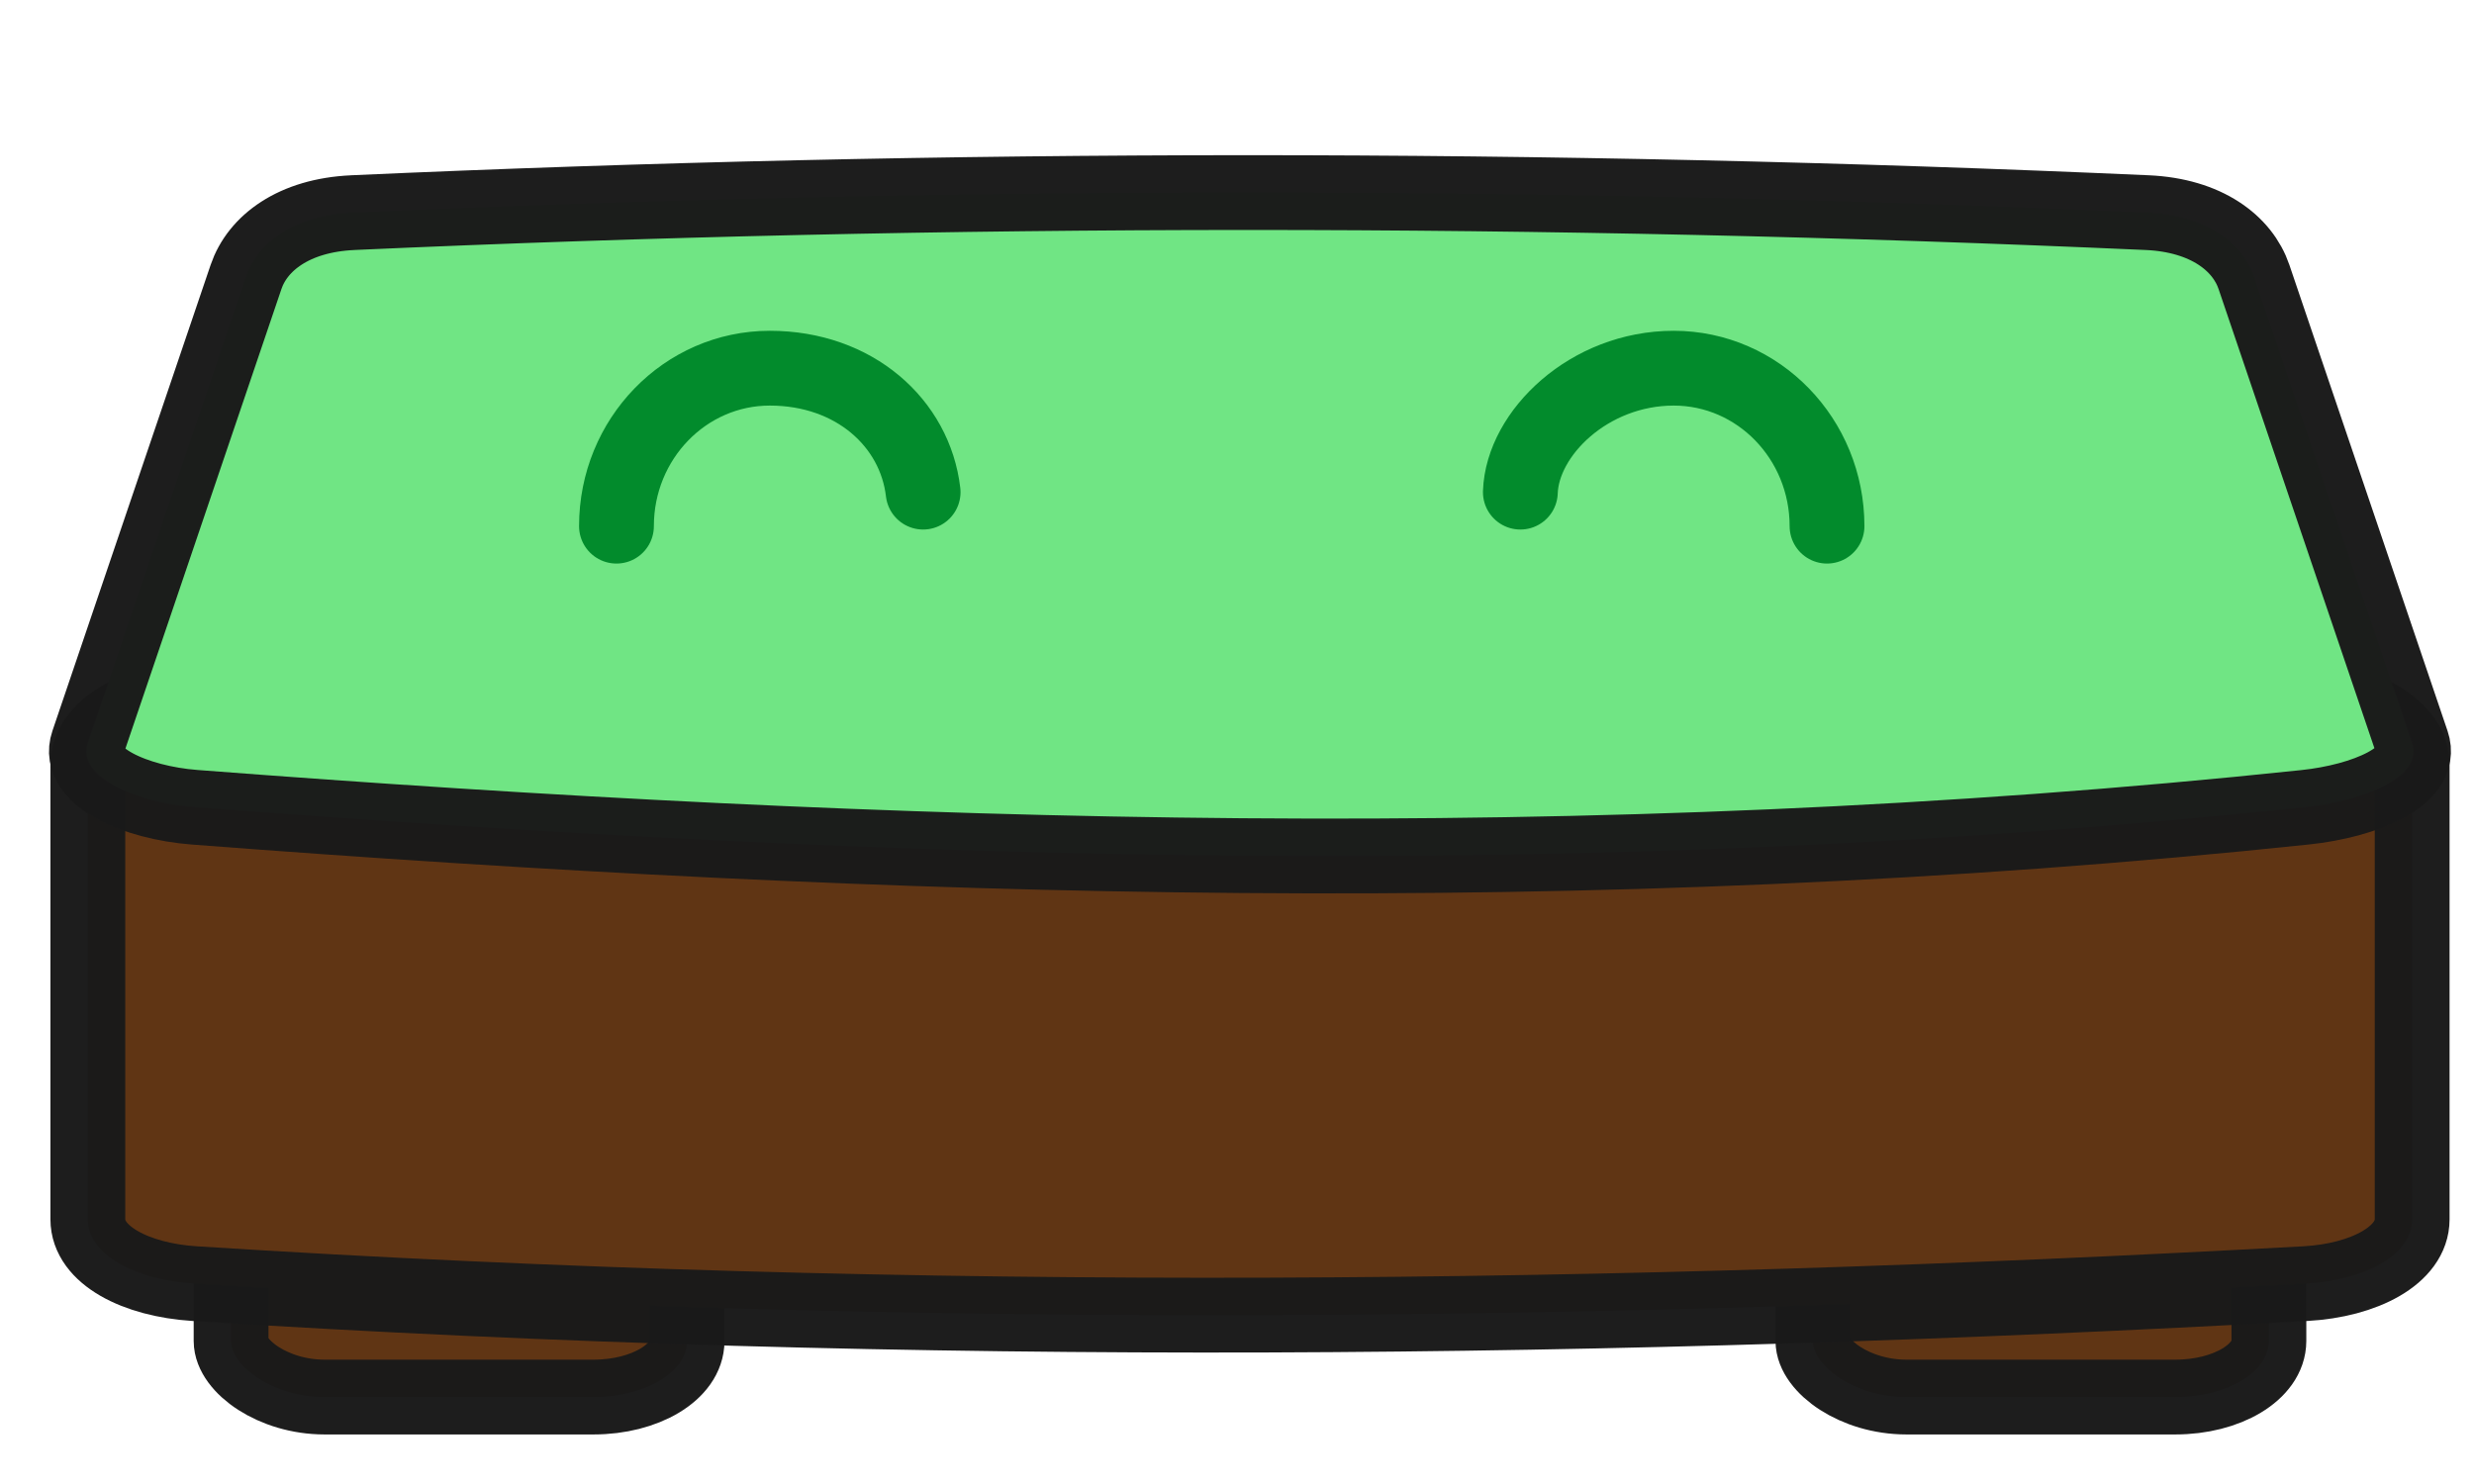 <?xml version="1.0" encoding="UTF-8" standalone="no"?>
<!-- Created with Inkscape (http://www.inkscape.org/) -->

<svg
   xmlns:dc="http://purl.org/dc/elements/1.1/"
   xmlns:cc="http://creativecommons.org/ns#"
   xmlns:rdf="http://www.w3.org/1999/02/22-rdf-syntax-ns#"
   xmlns:svg="http://www.w3.org/2000/svg"
   xmlns="http://www.w3.org/2000/svg"
   xmlns:sodipodi="http://sodipodi.sourceforge.net/DTD/sodipodi-0.dtd"
   xmlns:inkscape="http://www.inkscape.org/namespaces/inkscape"
   width="500"
   height="300"
   viewBox="0 0 132.292 79.375"
   version="1.1"
   id="svg8"
   inkscape:version="0.92.5 (2060ec1f9f, 2020-04-08)"
   sodipodi:docname="togetherness_table_logo.svg">
  <defs
     id="defs2" />
  <sodipodi:namedview
     id="base"
     pagecolor="#ffffff"
     bordercolor="#666666"
     borderopacity="1.0"
     inkscape:pageopacity="0.0"
     inkscape:pageshadow="2"
     inkscape:zoom="0.35355339"
     inkscape:cx="186.70423"
     inkscape:cy="419.10058"
     inkscape:document-units="mm"
     inkscape:current-layer="layer1"
     showgrid="false"
     units="px"
     inkscape:window-width="1920"
     inkscape:window-height="1016"
     inkscape:window-x="0"
     inkscape:window-y="27"
     inkscape:window-maximized="1" />
  <g
     inkscape:label="Layer 1"
     inkscape:groupmode="layer"
     id="layer1"
     transform="translate(0,-217.625)">
    <g
       id="g857">
      <rect
         ry="3"
         rx="5"
         y="261.151"
         x="96.942"
         height="31.199"
         width="24.383"
         id="rect822"
         style="opacity:1;fill:#603514;fill-opacity:1;stroke:#1a1a1a;stroke-width:4;stroke-linejoin:round;stroke-miterlimit:4;stroke-dasharray:none;stroke-dashoffset:0;stroke-opacity:0.982" />
      <rect
         style="opacity:1;fill:#603514;fill-opacity:1;stroke:#1a1a1a;stroke-width:4;stroke-linejoin:round;stroke-miterlimit:4;stroke-dasharray:none;stroke-dashoffset:0;stroke-opacity:0.982"
         id="rect820"
         width="24.383"
         height="31.199"
         x="12.357"
         y="261.151"
         rx="5"
         ry="3" />
      <path
         sodipodi:nodetypes="sssssssss"
         inkscape:connector-curvature="0"
         id="rect815"
         d="M 10.406,255.084 H 123.276 c 3.163,0 5.709,1.534 5.709,3.439 v 24.321 c 0,1.905 -2.551,3.266 -5.709,3.439 -36.534,2.006 -73.9,2.478 -112.87,0 -3.156,-0.201 -5.709,-1.534 -5.709,-3.439 v -24.321 c 0,-1.905 2.546,-3.439 5.709,-3.439 z"
         style="opacity:1;fill:#603514;fill-opacity:1;stroke:#1a1a1a;stroke-width:4;stroke-linejoin:round;stroke-miterlimit:4;stroke-dasharray:none;stroke-dashoffset:0;stroke-opacity:0.982" />
      <path
         sodipodi:nodetypes="sssssssss"
         inkscape:connector-curvature="0"
         id="rect817"
         d="m 18.864,228.998 c 31.781,-1.427 63.765,-1.433 95.953,0 3.16,0.141 5.097,1.636 5.709,3.439 l 8.458,24.927 c 0.612,1.804 -2.563,3.107 -5.709,3.439 -38.335,4.05 -75.747,2.851 -112.87,0 -3.153,-0.242 -6.321,-1.636 -5.709,-3.439 L 13.156,232.438 c 0.612,-1.804 2.549,-3.297 5.709,-3.439 z"
         style="opacity:1;fill:#70e584;fill-opacity:1;stroke:#1a1a1a;stroke-width:4;stroke-linejoin:round;stroke-miterlimit:4;stroke-dasharray:none;stroke-dashoffset:0;stroke-opacity:0.982" />
      <path
         sodipodi:nodetypes="csc"
         inkscape:connector-curvature="0"
         id="path830"
         d="m 32.964,245.768 c 0,-4.667 3.671,-8.45 8.199,-8.45 4.528,0 7.768,2.938 8.199,6.63"
         style="opacity:1;fill:none;fill-opacity:1;stroke:#00892b;stroke-width:4;stroke-linecap:round;stroke-linejoin:round;stroke-miterlimit:4;stroke-dasharray:none;stroke-dashoffset:0;stroke-opacity:0.982" />
      <path
         style="opacity:1;fill:none;fill-opacity:1;stroke:#00892b;stroke-width:4;stroke-linecap:round;stroke-linejoin:round;stroke-miterlimit:4;stroke-dasharray:none;stroke-dashoffset:0;stroke-opacity:0.982"
         d="m 81.298,243.948 c 0.108,-3.15 3.671,-6.63 8.199,-6.63 4.528,0 8.199,3.783 8.199,8.45"
         id="path833"
         inkscape:connector-curvature="0"
         sodipodi:nodetypes="csc" />
    </g>
  </g>
</svg>
